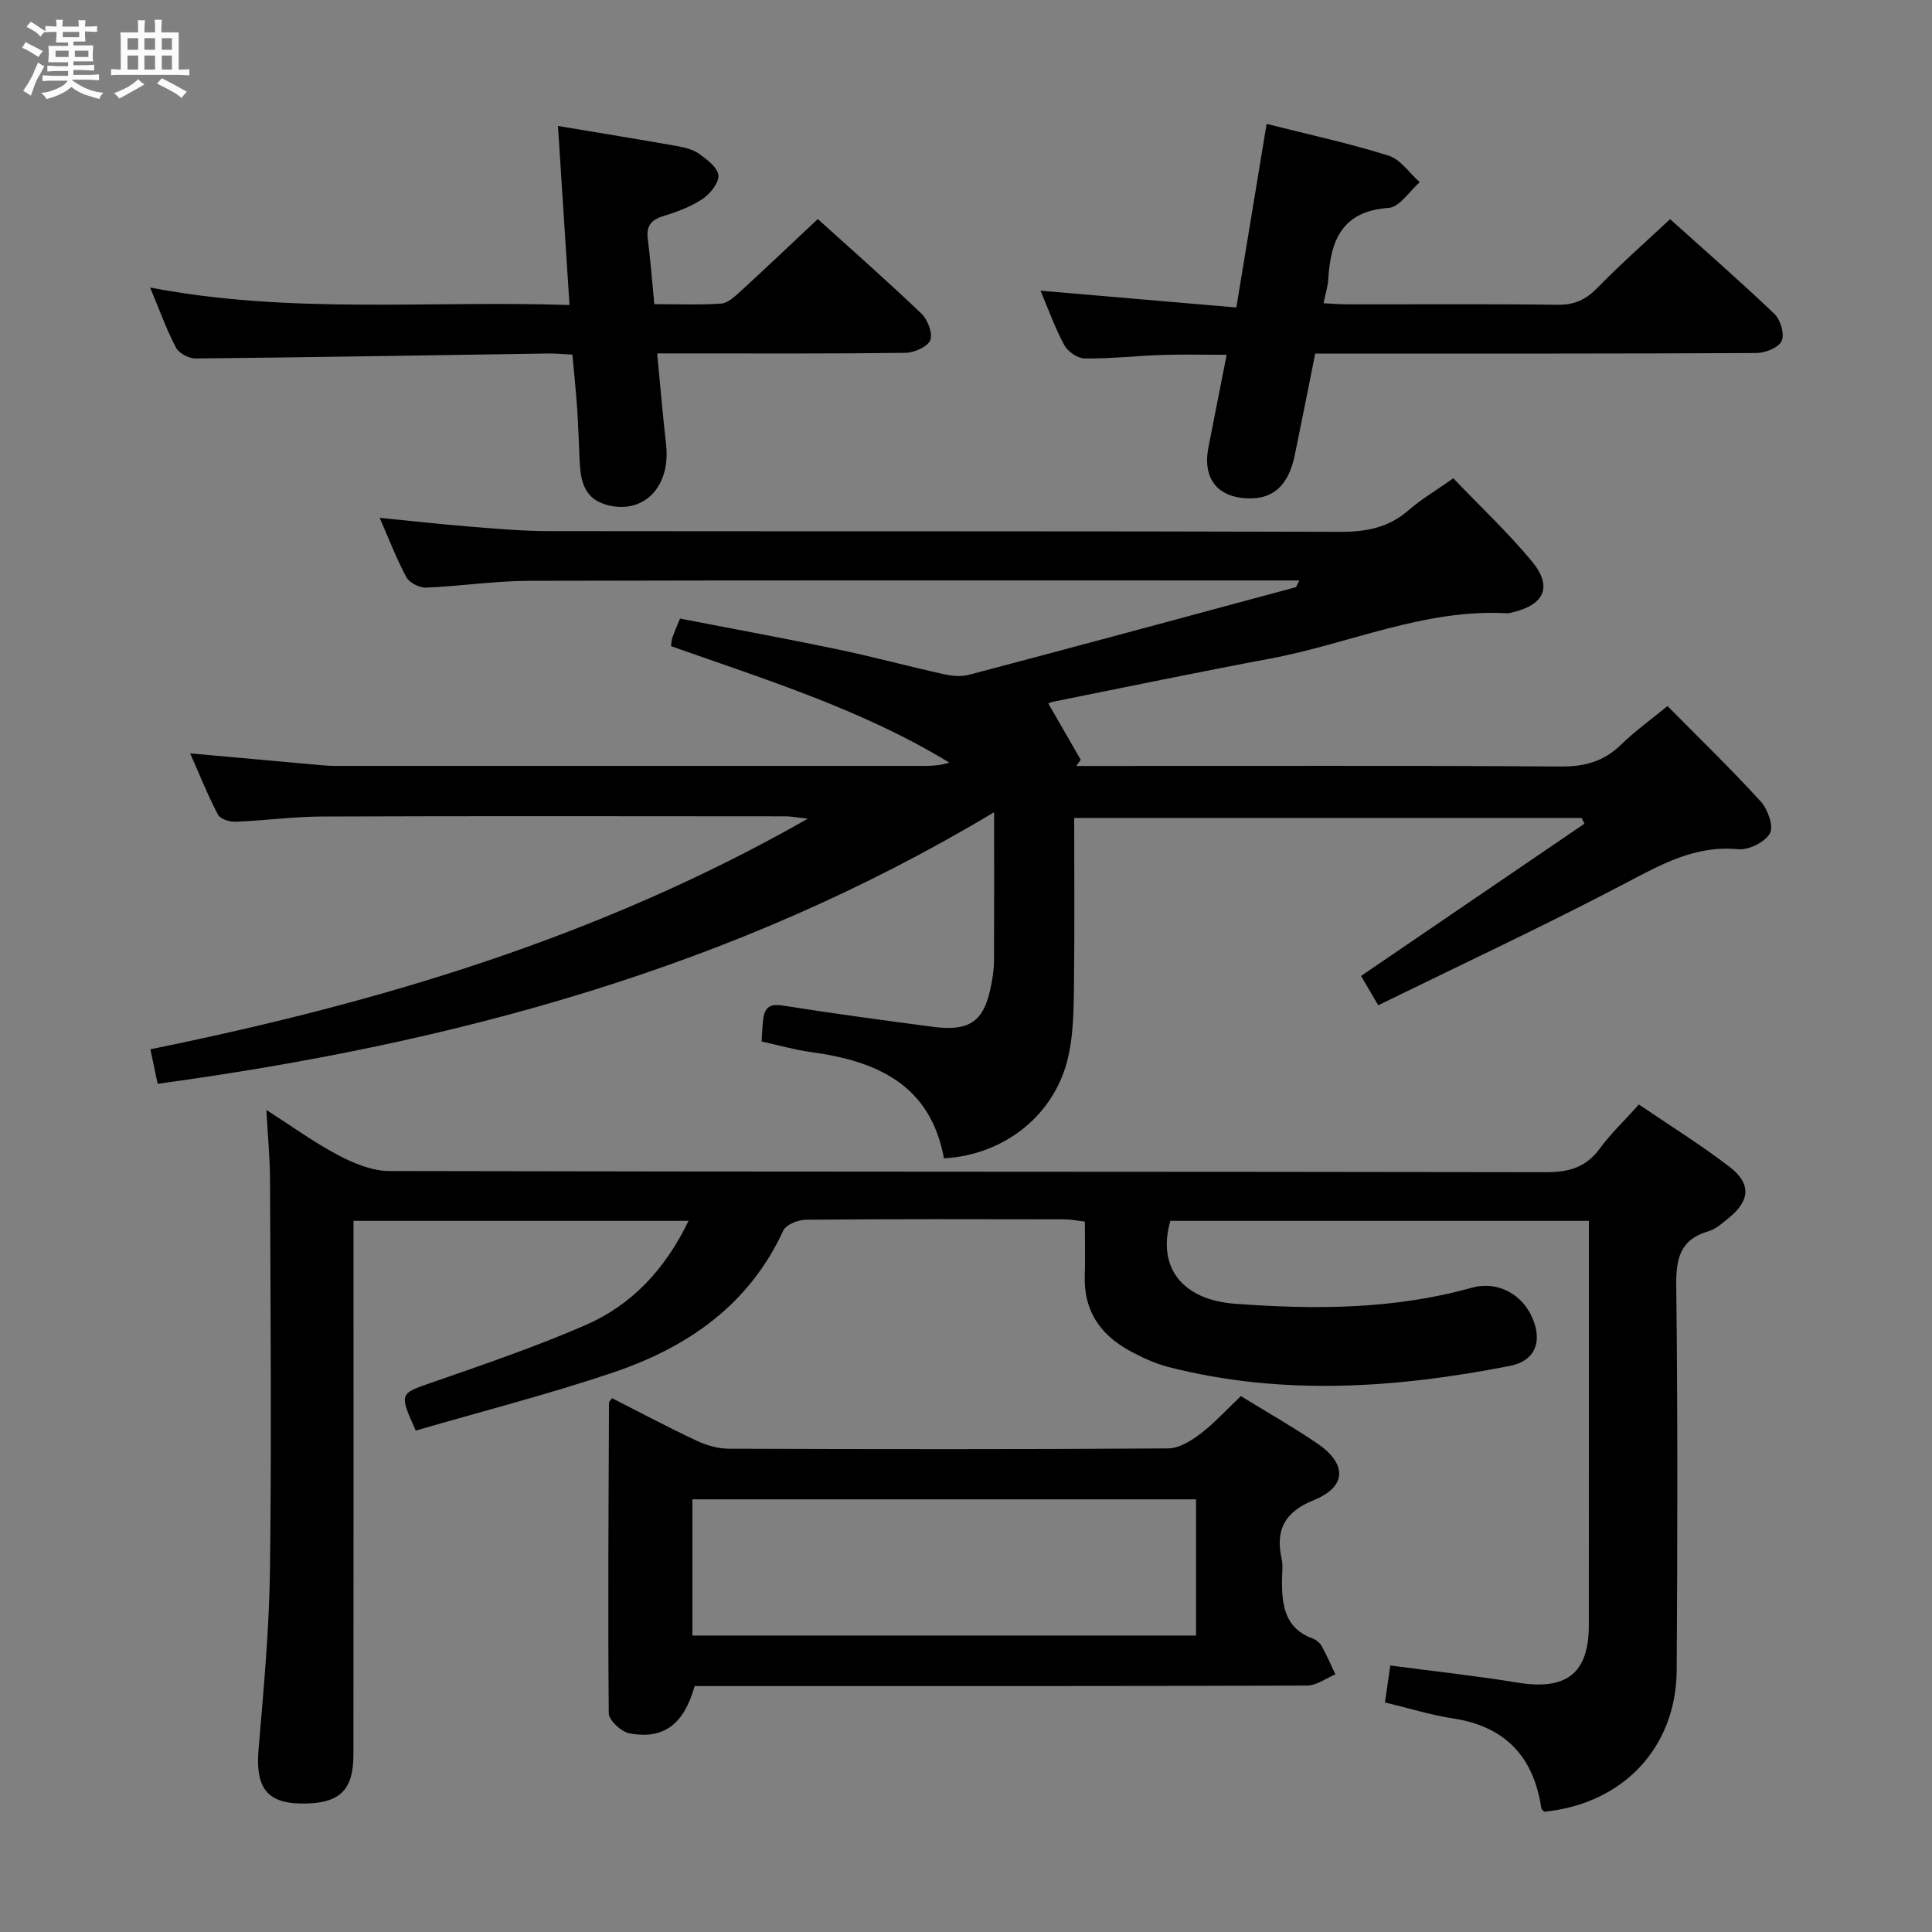 <svg enable-background="new 0 0 400 400" viewBox="0 0 400 400" xmlns="http://www.w3.org/2000/svg"><rect x="0" y="0" width="400" height="400" fill="#808080" stroke="none"/><path d="m6.8 9.5c.6.3 1.3.7 2.1 1.1-.4.4-.7.8-.9 1.2-.7-.4-1.3-.8-1.8-1.1s-1.1-.6-1.6-.8c.2-.4.5-.8.7-1.2.4.2.8.5 1.5.8zm.9 6.9c-.3.6-.5 1.1-.7 1.7s-.4 1.1-.6 1.7c-.6-.4-1.1-.7-1.6-1 .7-1 1.2-1.8 1.5-2.4.3-.5.6-1.1.8-1.7.3-.6.5-1.2.8-1.8.3.3.8.6 1.3.8-.7 1.3-1.2 2.2-1.5 2.7zm.1-11c.4.3 1 .7 1.7 1.1-.5.2-.8.6-1.1 1.1-.5-.6-1-1-1.4-1.2s-.9-.6-1.5-.8c.2-.4.5-.7.9-1.1.5.3.9.6 1.4.9zm10.5 13.1c1 .4 2 .6 3.1.7-.4.4-.7.8-.8 1.3-.9-.2-1.9-.6-3-.9-1-.4-2-.9-2.8-1.6-.5.4-1.1.9-1.9 1.3s-1.9.9-3.3 1.2c-.1-.3-.5-.8-1.1-1.3 1 0 2.1-.3 3.2-.8 1.2-.5 1.9-1 2.3-1.7h-3.2c-.4 0-1 0-2 .1v-1.2c1 0 1.7.1 2 .1h3.3v-1h-2.3c-.2 0-.9 0-2 .1v-1.2c1.2 0 1.9.1 2 .1h2.3v-.8h-4.1c0-.7.1-1.2.1-1.6 0-.5 0-1.1-.1-1.8h4.1v-.7h-2.5c0-.6.1-1.1.1-1.6v-.6h-.5c-.4 0-1 0-1.8.1v-1.3c1.2 0 1.9.1 2.1.1h.2c0-.3 0-.8-.1-1.4h1.4c0 .6-.1 1-.1 1.4h3.4c0-.4 0-.8-.1-1.3h1.5c0 .4-.1.9-.1 1.3.7 0 1.5 0 2.5-.1v1.2c-1 0-1.8-.1-2.5-.1v.6c0 .3 0 .8.1 1.5h-2.5v.8h4.1c0 .7-.1 1.3-.1 1.8s0 1 .1 1.5h-4.1v.8h1.4c.8 0 1.8 0 2.9-.1v1.2c-1 0-1.9-.1-2.8-.1h-1.5v1h3.2c.3 0 1 0 2.1-.1v1.2c-1.1 0-1.8-.1-2.1-.1h-3.4l-.1.1c1.4 1 2.4 1.5 3.4 1.9zm-4.1-6.7v-1.3h-2.7v1.3zm2.2-4.1v-1.1h-3.4v1.1zm1.9 4.1v-1.3h-2.8v1.3z" fill="#fafbfc"/><path d="m37 6.7v2.3 5.4c1 0 1.8 0 2.2-.1v1.3c-.6 0-1.5-.1-2.5-.1h-11.9c-.7 0-1.3 0-1.8.1v-1.3c.5 0 1.1.1 2 .1v-5.2c0-1 0-1.8-.1-2.5h3.7c0-1.3 0-2.1-.1-2.5h1.5c0 .4-.1 1.3-.1 2.5h2.2c0-1.2 0-2.1-.1-2.6h1.5c0 .4-.1 1.3-.1 2.6zm-12.3 13.7c-.3-.4-.7-.8-1.1-1.1 1.1-.4 2.1-.9 2.9-1.3.8-.5 1.5-1 2.1-1.6.4.4.9.8 1.3 1.1-2.5 1.4-4.2 2.4-5.2 2.9zm3.9-10.1v-2.4h-2.2v2.4zm0 4.1v-2.9h-2.2v2.9zm3.5-4.1v-2.4h-2.2v2.4zm0 4.1v-2.9h-2.2v2.9zm.4 2.9 1-1.1c.6.3 1.4.7 2.5 1.3s2 1.1 2.7 1.5c-.4.4-.8.8-1.1 1.3-.8-.8-2.5-1.7-5.1-3zm3.1-7v-2.4h-2.1v2.4zm0 4.1v-2.9h-2.1v2.9z" fill="#fafbfc"/><g fill="#000001"><path d="m205.82 168.16c-53.9 32.34-112.16 47.91-173.18 56.23-.54-2.58-1-4.76-1.5-7.15 47.3-9.61 92.99-23.18 136.12-47.74-2.28-.25-3.43-.49-4.59-.49-31.99-.02-63.99-.08-95.98.04-5.97.02-11.94.85-17.92 1.08-1.23.05-3.16-.56-3.64-1.47-2.07-3.92-3.71-8.06-5.76-12.68 8.79.79 16.85 1.52 24.91 2.24 1.65.15 3.31.34 4.97.35 40.82.02 81.65.02 122.47 0 1.59 0 3.18-.16 4.83-.68-18.05-11-38.01-17.17-57.63-24.12.12-.78.12-1.29.28-1.74.38-1.08.84-2.13 1.59-3.96 10.81 2.1 21.7 4.09 32.53 6.35 7.3 1.52 14.51 3.48 21.79 5.1 1.75.39 3.74.65 5.42.21 22.59-5.96 45.14-12.05 67.69-18.14.21-.06.3-.51.8-1.41-1.86 0-3.42 0-4.97 0-51.49 0-102.98-.06-154.47.07-7.13.02-14.25 1.12-21.38 1.41-1.36.06-3.43-1.01-4.06-2.16-2.04-3.76-3.57-7.8-5.53-12.29 6.49.64 12.47 1.32 18.47 1.8 5.46.44 10.95.94 16.42.95 54.66.07 109.31-.02 163.97.15 5.43.02 10.04-.87 14.18-4.49 2.6-2.27 5.63-4.05 9.24-6.59 5.5 5.74 11.19 11.1 16.18 17.07 4.45 5.33 2.77 9.12-3.99 10.69-.32.08-.66.21-.98.19-17.18-1.01-32.77 6.33-49.18 9.39-15 2.8-29.95 5.92-44.91 8.92-.6.12-1.16.46-.96.38 2.28 3.95 4.49 7.78 6.7 11.62-.31.43-.61.87-.92 1.3h5.79c31.49 0 62.99-.11 94.48.11 5 .03 8.97-1.04 12.55-4.55 2.81-2.76 6.07-5.08 9.59-7.97 6.63 6.72 13.19 13.05 19.32 19.78 1.45 1.59 2.7 5.18 1.88 6.59-1.05 1.82-4.4 3.48-6.57 3.27-8.89-.84-15.88 3.12-23.34 7.04-16.72 8.78-33.85 16.78-51.18 25.27-1.66-2.82-2.7-4.61-3.56-6.07 15.63-10.65 30.94-21.09 46.25-31.52-.19-.4-.38-.8-.57-1.19-34.83 0-69.67 0-105.07 0 0 11.74.1 23.36-.05 34.99-.06 4.8-.12 9.72-1.16 14.36-2.7 12.09-13.13 20.38-25.75 21.13-2.81-15.28-13.89-20.15-27.49-22-3.42-.47-6.77-1.44-10.27-2.2.11-1.64.15-3.12.33-4.58.29-2.38 1.31-3.3 4.02-2.87 10.32 1.64 20.68 3.04 31.04 4.4 7.81 1.03 10.72-1.12 12.17-8.74.31-1.63.55-3.29.56-4.94.05-9.77.02-19.55.02-30.74z"/><path d="m86.08 296.19c-3.48-7.71-3.29-7.65 3.07-9.86 10.81-3.76 21.68-7.45 32.15-12.02 9.52-4.16 16.41-11.51 21.26-21.55-23.39 0-46.1 0-69.37 0v6.1c0 34.83.02 69.66-.02 104.5-.01 7.06-2.68 9.79-9.47 10.03-8.23.29-10.87-2.91-10.17-11.2 1.05-12.42 2.21-24.88 2.37-37.33.34-26.83.1-53.66.01-80.49-.02-4.63-.47-9.26-.76-14.57 5.19 3.32 9.87 6.73 14.94 9.4 3.22 1.7 7.01 3.24 10.55 3.25 79.83.18 159.66.1 239.49.24 4.76.01 8.26-1.03 11.12-4.93 2.25-3.07 5.06-5.73 8.07-9.08 6.32 4.3 12.77 8.3 18.76 12.9 4.57 3.51 4.25 7.04-.23 10.65-1.29 1.04-2.64 2.26-4.16 2.7-5.93 1.74-6.71 5.74-6.64 11.36.31 26.5.25 53 .09 79.5-.1 16.09-11.17 27.7-27.43 29.31-.21-.25-.56-.48-.6-.75-1.59-10.67-7.49-16.94-18.35-18.58-4.56-.69-9-2.1-14.02-3.3.35-2.39.69-4.76 1.11-7.65 9.04 1.2 17.74 2.14 26.36 3.55 10.08 1.65 14.74-1.89 14.74-11.87.02-26.33.01-52.66.01-79 0-1.47 0-2.94 0-4.74-29.17 0-57.92 0-86.65 0-2.8 9.7 2.54 16.37 13.4 17.17 16.49 1.22 32.85 1.2 48.97-3.31 5.42-1.51 10.51 1.36 12.61 6.3 2.09 4.92.52 8.86-4.7 9.88-23.51 4.6-47.1 6.25-70.65.23-2.86-.73-5.64-2.03-8.24-3.47-5.99-3.32-9.35-8.31-9.11-15.42.12-3.64.02-7.28.02-11.22-1.68-.2-2.95-.47-4.22-.47-17.83-.03-35.67-.08-53.5.08-1.63.01-4.15 1.01-4.73 2.26-7.06 15.34-19.73 24.1-34.98 29.29-13.59 4.6-27.53 8.15-41.1 12.11z"/><path d="m256.91 289.05c5.31 3.27 10.67 6.31 15.75 9.75 6.26 4.24 6.2 8.99-.6 11.76-6.07 2.47-8.04 6.11-6.71 12.2.31 1.43.08 2.99.07 4.49-.02 5.12.59 9.88 6.35 11.98.73.27 1.51.91 1.88 1.59 1.05 1.89 1.9 3.88 2.83 5.84-1.96.81-3.91 2.31-5.87 2.32-40.3.14-80.59.1-120.89.1-1.99 0-3.98 0-5.9 0-2.23 7.91-6.37 11.1-13.47 9.8-1.7-.31-4.29-2.69-4.31-4.15-.2-21.46-.04-42.93.05-64.4 0-.12.18-.24.64-.84 5.78 2.93 11.61 6.03 17.58 8.83 2.02.95 4.4 1.61 6.61 1.62 30.31.1 60.61.14 90.92-.06 2.27-.01 4.79-1.58 6.72-3.05 2.9-2.21 5.37-4.96 8.35-7.78zm-113.56 21.37v28.2h104.28c0-9.62 0-18.86 0-28.2-34.93 0-69.49 0-104.28 0z"/><path d="m115.52 26.08c8.65 1.45 16.63 2.74 24.58 4.15 1.61.29 3.37.7 4.65 1.62 1.64 1.18 3.87 2.87 3.99 4.46.11 1.59-1.74 3.86-3.34 4.92-2.44 1.62-5.34 2.67-8.17 3.55-2.55.79-3.44 2.12-3.11 4.72.54 4.26.87 8.55 1.35 13.47 4.66 0 9.28.2 13.85-.12 1.4-.1 2.84-1.48 4.01-2.55 5.27-4.83 10.45-9.75 15.99-14.95 6.78 6.13 14.25 12.71 21.45 19.58 1.3 1.24 2.39 4.1 1.83 5.5-.56 1.38-3.33 2.59-5.15 2.62-15.16.2-30.31.12-45.47.12-1.79 0-3.59 0-5.92 0 .65 6.67 1.14 12.74 1.84 18.8 1 8.7-4.47 14.47-11.95 12.65-4.99-1.22-5.73-4.95-5.94-9.14-.18-3.66-.27-7.32-.52-10.97-.24-3.61-.63-7.2-.98-11.09-1.88-.09-3.51-.26-5.13-.23-24.3.36-48.59.79-72.89 1.03-1.38.01-3.43-1.07-4.05-2.24-1.93-3.64-3.32-7.57-5.36-12.45 29.11 5.6 57.75 2.64 86.83 3.62-.82-12.63-1.59-24.64-2.39-37.07z"/><path d="m255.97 63.66c2.17-13.16 4.19-25.37 6.27-38.01 8.66 2.19 17.08 4.01 25.27 6.58 2.47.78 4.31 3.61 6.43 5.5-2.13 1.85-4.17 5.15-6.42 5.31-9.74.67-12.05 6.8-12.53 14.89-.09 1.47-.57 2.91-.97 4.85 1.83.09 3.41.23 4.99.23 14.49.02 28.99-.1 43.47.09 3.48.05 5.85-1.05 8.24-3.5 4.75-4.86 9.86-9.36 15.05-14.23 6.93 6.23 14.43 12.77 21.62 19.64 1.25 1.2 2.12 4.18 1.48 5.59-.62 1.37-3.38 2.48-5.2 2.49-28.32.15-56.63.11-84.95.11-1.98 0-3.96 0-6.42 0-1.44 7.15-2.8 14.1-4.23 21.02-1.23 5.98-4.19 8.89-8.99 8.96-6.8.1-10.18-3.89-8.89-10.54 1.19-6.16 2.43-12.31 3.78-19.18-4.7 0-9.07-.12-13.44.03-5.31.18-10.62.79-15.93.73-1.45-.01-3.49-1.39-4.22-2.72-1.9-3.45-3.21-7.21-4.96-11.32 13.62 1.16 26.58 2.28 40.55 3.48z"/></g></svg>